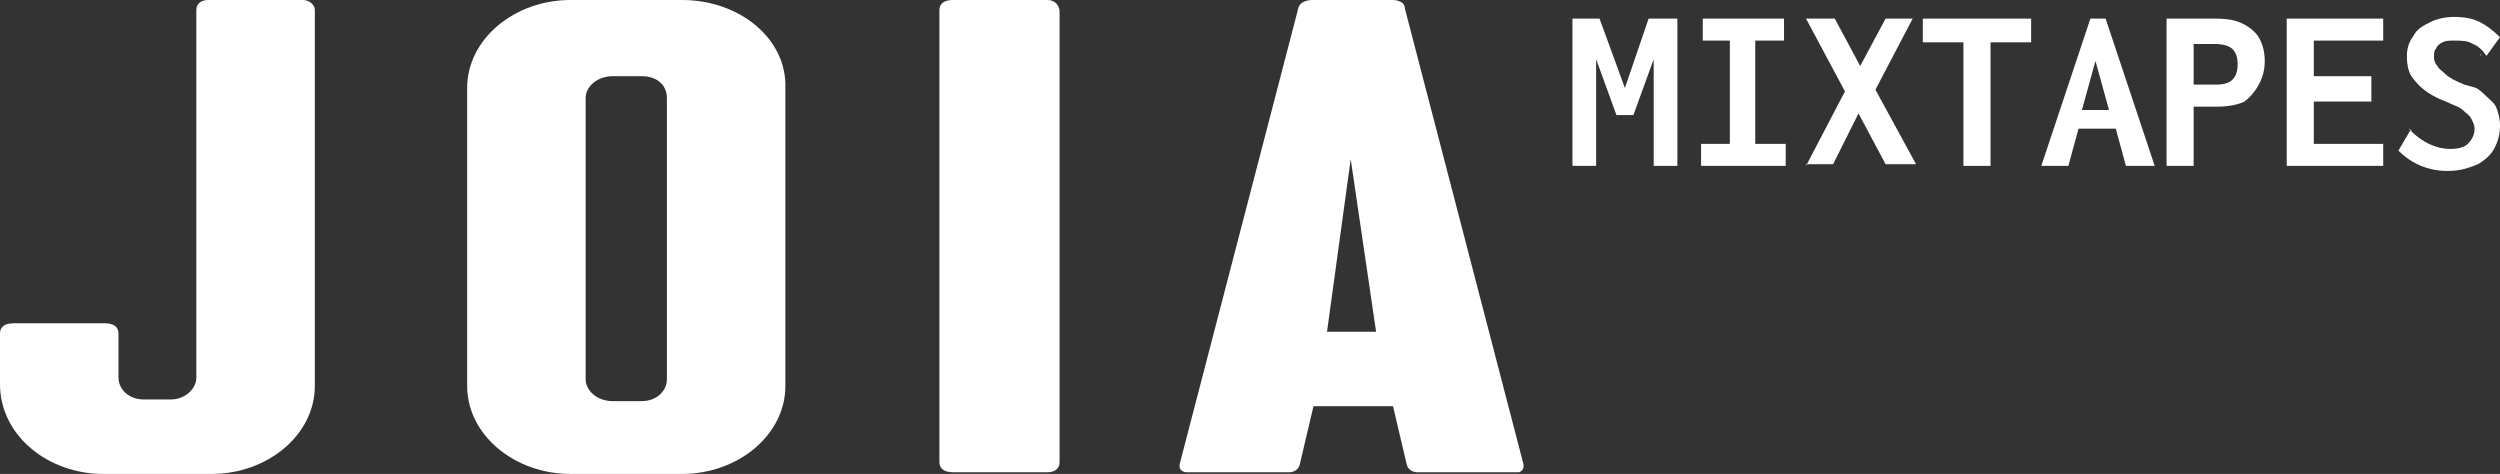 <?xml version="1.0" encoding="utf-8"?>
<!-- Generator: Adobe Illustrator 21.0.2, SVG Export Plug-In . SVG Version: 6.00 Build 0)  -->
<svg version="1.1" id="Capa_1" xmlns="http://www.w3.org/2000/svg" xmlns:xlink="http://www.w3.org/1999/xlink" x="0px" y="0px"
	 width="147.7px" height="28px" viewBox="0 0 147.7 28" style="enable-background:new 0 0 147.7 28;" xml:space="preserve">
<rect x="0" y="0" width="147.7" height="28" fill="#333333" stroke="none"/>
<style type="text/css">
	.st0{fill:#FFFFFF;}
</style>
<g>
	<path class="st0" d="M90,27.4L83,0.5C83,0,82.3,0,82.3,0h-4.8c0,0-0.7,0-0.8,0.5l-7,26.9c-0.1,0.5,0.4,0.5,0.4,0.5h6.1
		c0,0,0.5,0,0.6-0.5l0.8-3.4h4.7l0.8,3.4c0.1,0.5,0.6,0.5,0.6,0.5h6.1C89.6,27.9,90.1,27.9,90,27.4z M78.4,19.6l1.4-10.2
		c0,0,0,0,0,0l1.5,10.2H78.4z"/>
	<path class="st0" d="M17.9,0h-5.6c-0.4,0-0.7,0.2-0.7,0.6l0,21.7c0,0.7-0.7,1.3-1.5,1.3c0,0,0,0,0,0H8.5c0,0,0,0,0,0
		c-0.9,0-1.5-0.6-1.5-1.3l0-2.6c0-0.4-0.3-0.6-0.8-0.6H0.8c-0.5,0-0.8,0.2-0.8,0.6v3c0,0,0,0,0,0C0,25.7,2.8,28,6.1,28h6.4
		c3.3,0,6.1-2.3,6.1-5.2V0.6C18.6,0.3,18.3,0,17.9,0z"/>
	<path class="st0" d="M40.3,0h-6.6c-3.3,0-6.1,2.3-6.1,5.2l0,17.6c0,2.9,2.8,5.2,6.1,5.2h6.6c3.3,0,6.1-2.3,6.1-5.2l0-17.6
		C46.5,2.3,43.7,0,40.3,0z M39.4,22.4c0,0.7-0.6,1.3-1.5,1.3h-1.7c-0.9,0-1.6-0.6-1.6-1.3l0-16.6c0-0.7,0.7-1.3,1.6-1.3h1.7
		c0.9,0,1.5,0.5,1.5,1.3L39.4,22.4z"/>
	<path class="st0" d="M61.9,0h-5.6c-0.5,0-0.8,0.2-0.8,0.6v26.7c0,0.4,0.3,0.6,0.8,0.6h5.6c0.4,0,0.7-0.2,0.7-0.6V0.7
		C62.6,0.3,62.3,0,61.9,0z"/>
	<g>
		<path class="st0" d="M92.9,9.8V1.1h1.6L96,5.2l1.4-4.1h1.7v8.7h-1.4V3.5l-1.2,3.3h-1l-1.2-3.3v6.3H92.9z"/>
		<path class="st0" d="M100.5,9.8V8.5h1.7V2.4h-1.6V1.1h4.8v1.3h-1.7v6.1h1.8v1.3H100.5z"/>
		<path class="st0" d="M106.7,9.8l2.3-4.4l-2.3-4.3h1.7l1.5,2.8l1.5-2.8h1.6l-2.2,4.2l2.4,4.4h-1.8l-1.6-3l-1.5,3H106.7z"/>
		<path class="st0" d="M116,9.8V2.5h-2.4V1.1h6.4v1.4h-2.4v7.3H116z"/>
		<path class="st0" d="M125.6,9.8l-0.6-2.2h-2.2l-0.6,2.2h-1.6l2.9-8.7h0.9l2.9,8.7H125.6z M123,6.5h1.6l-0.8-2.9L123,6.5z"/>
		<path class="st0" d="M128,1.1h2.9c0.7,0,1.2,0.1,1.6,0.3s0.8,0.5,1,0.9c0.2,0.4,0.3,0.8,0.3,1.3s-0.1,0.9-0.3,1.3S133,5.7,132.6,6
			c-0.4,0.2-1,0.3-1.6,0.3h-1.4v3.5H128V1.1z M130.9,5c0.5,0,0.8-0.1,1-0.3c0.2-0.2,0.3-0.5,0.3-0.9c0-0.4-0.1-0.7-0.3-0.9
			c-0.2-0.2-0.6-0.3-1-0.3h-1.3V5H130.9z"/>
		<path class="st0" d="M135.1,9.8V1.1h5.7v1.3h-4.1v2.1h3.4V6h-3.4v2.5h4.1v1.3H135.1z"/>
		<path class="st0" d="M146.3,5.2c0,0,0.2,0.1,0.5,0.4c0.3,0.3,0.6,0.5,0.7,0.8c0.1,0.3,0.2,0.6,0.2,1c0,0.5-0.1,0.9-0.3,1.3
			c-0.2,0.4-0.5,0.7-1,1c-0.5,0.2-1,0.4-1.8,0.4c-1.1,0-2.1-0.4-2.9-1.2l0.7-1.2l0,0l0,0c0.7,0.7,1.5,1.1,2.4,1.1
			c0.4,0,0.8-0.1,1-0.3s0.4-0.5,0.4-0.9c0-0.2-0.1-0.4-0.2-0.6c-0.1-0.2-0.3-0.3-0.5-0.5c-0.2-0.2-0.6-0.3-1-0.5
			c-0.8-0.3-1.4-0.7-1.8-1.2c-0.4-0.4-0.5-0.9-0.5-1.5c0-0.4,0.1-0.8,0.4-1.2c0.2-0.4,0.6-0.6,1-0.8s0.9-0.3,1.4-0.3
			c0.6,0,1.1,0.1,1.5,0.3s0.8,0.5,1.2,0.9l-0.8,1.1l0,0c0,0,0,0,0,0c-0.2-0.3-0.5-0.6-0.8-0.7c-0.3-0.2-0.7-0.2-1.1-0.2
			c-0.3,0-0.5,0-0.7,0.1c-0.2,0.1-0.3,0.2-0.4,0.4c-0.1,0.1-0.1,0.3-0.1,0.5c0,0.2,0.1,0.4,0.2,0.5c0.1,0.2,0.3,0.3,0.5,0.5
			s0.6,0.4,1.1,0.6C146,5.1,146.3,5.2,146.3,5.2z M142.3,7.6C142.3,7.6,142.3,7.6,142.3,7.6C142.3,7.6,142.3,7.6,142.3,7.6
			L142.3,7.6L142.3,7.6C142.3,7.6,142.3,7.6,142.3,7.6z M142.5,7.7C142.5,7.7,142.5,7.7,142.5,7.7C142.5,7.7,142.5,7.7,142.5,7.7
			c-0.1,0-0.1,0-0.2-0.1l0,0L142.5,7.7L142.5,7.7z M146.5,3.2C146.5,3.1,146.5,3.1,146.5,3.2C146.5,3.1,146.5,3.2,146.5,3.2
			c0.1,0,0.1,0.1,0.1,0.1l0,0L146.5,3.2L146.5,3.2z M146.7,3.3C146.7,3.3,146.7,3.3,146.7,3.3C146.7,3.3,146.7,3.3,146.7,3.3
			L146.7,3.3C146.7,3.2,146.7,3.3,146.7,3.3z"/>
	</g>
</g>
</svg>
